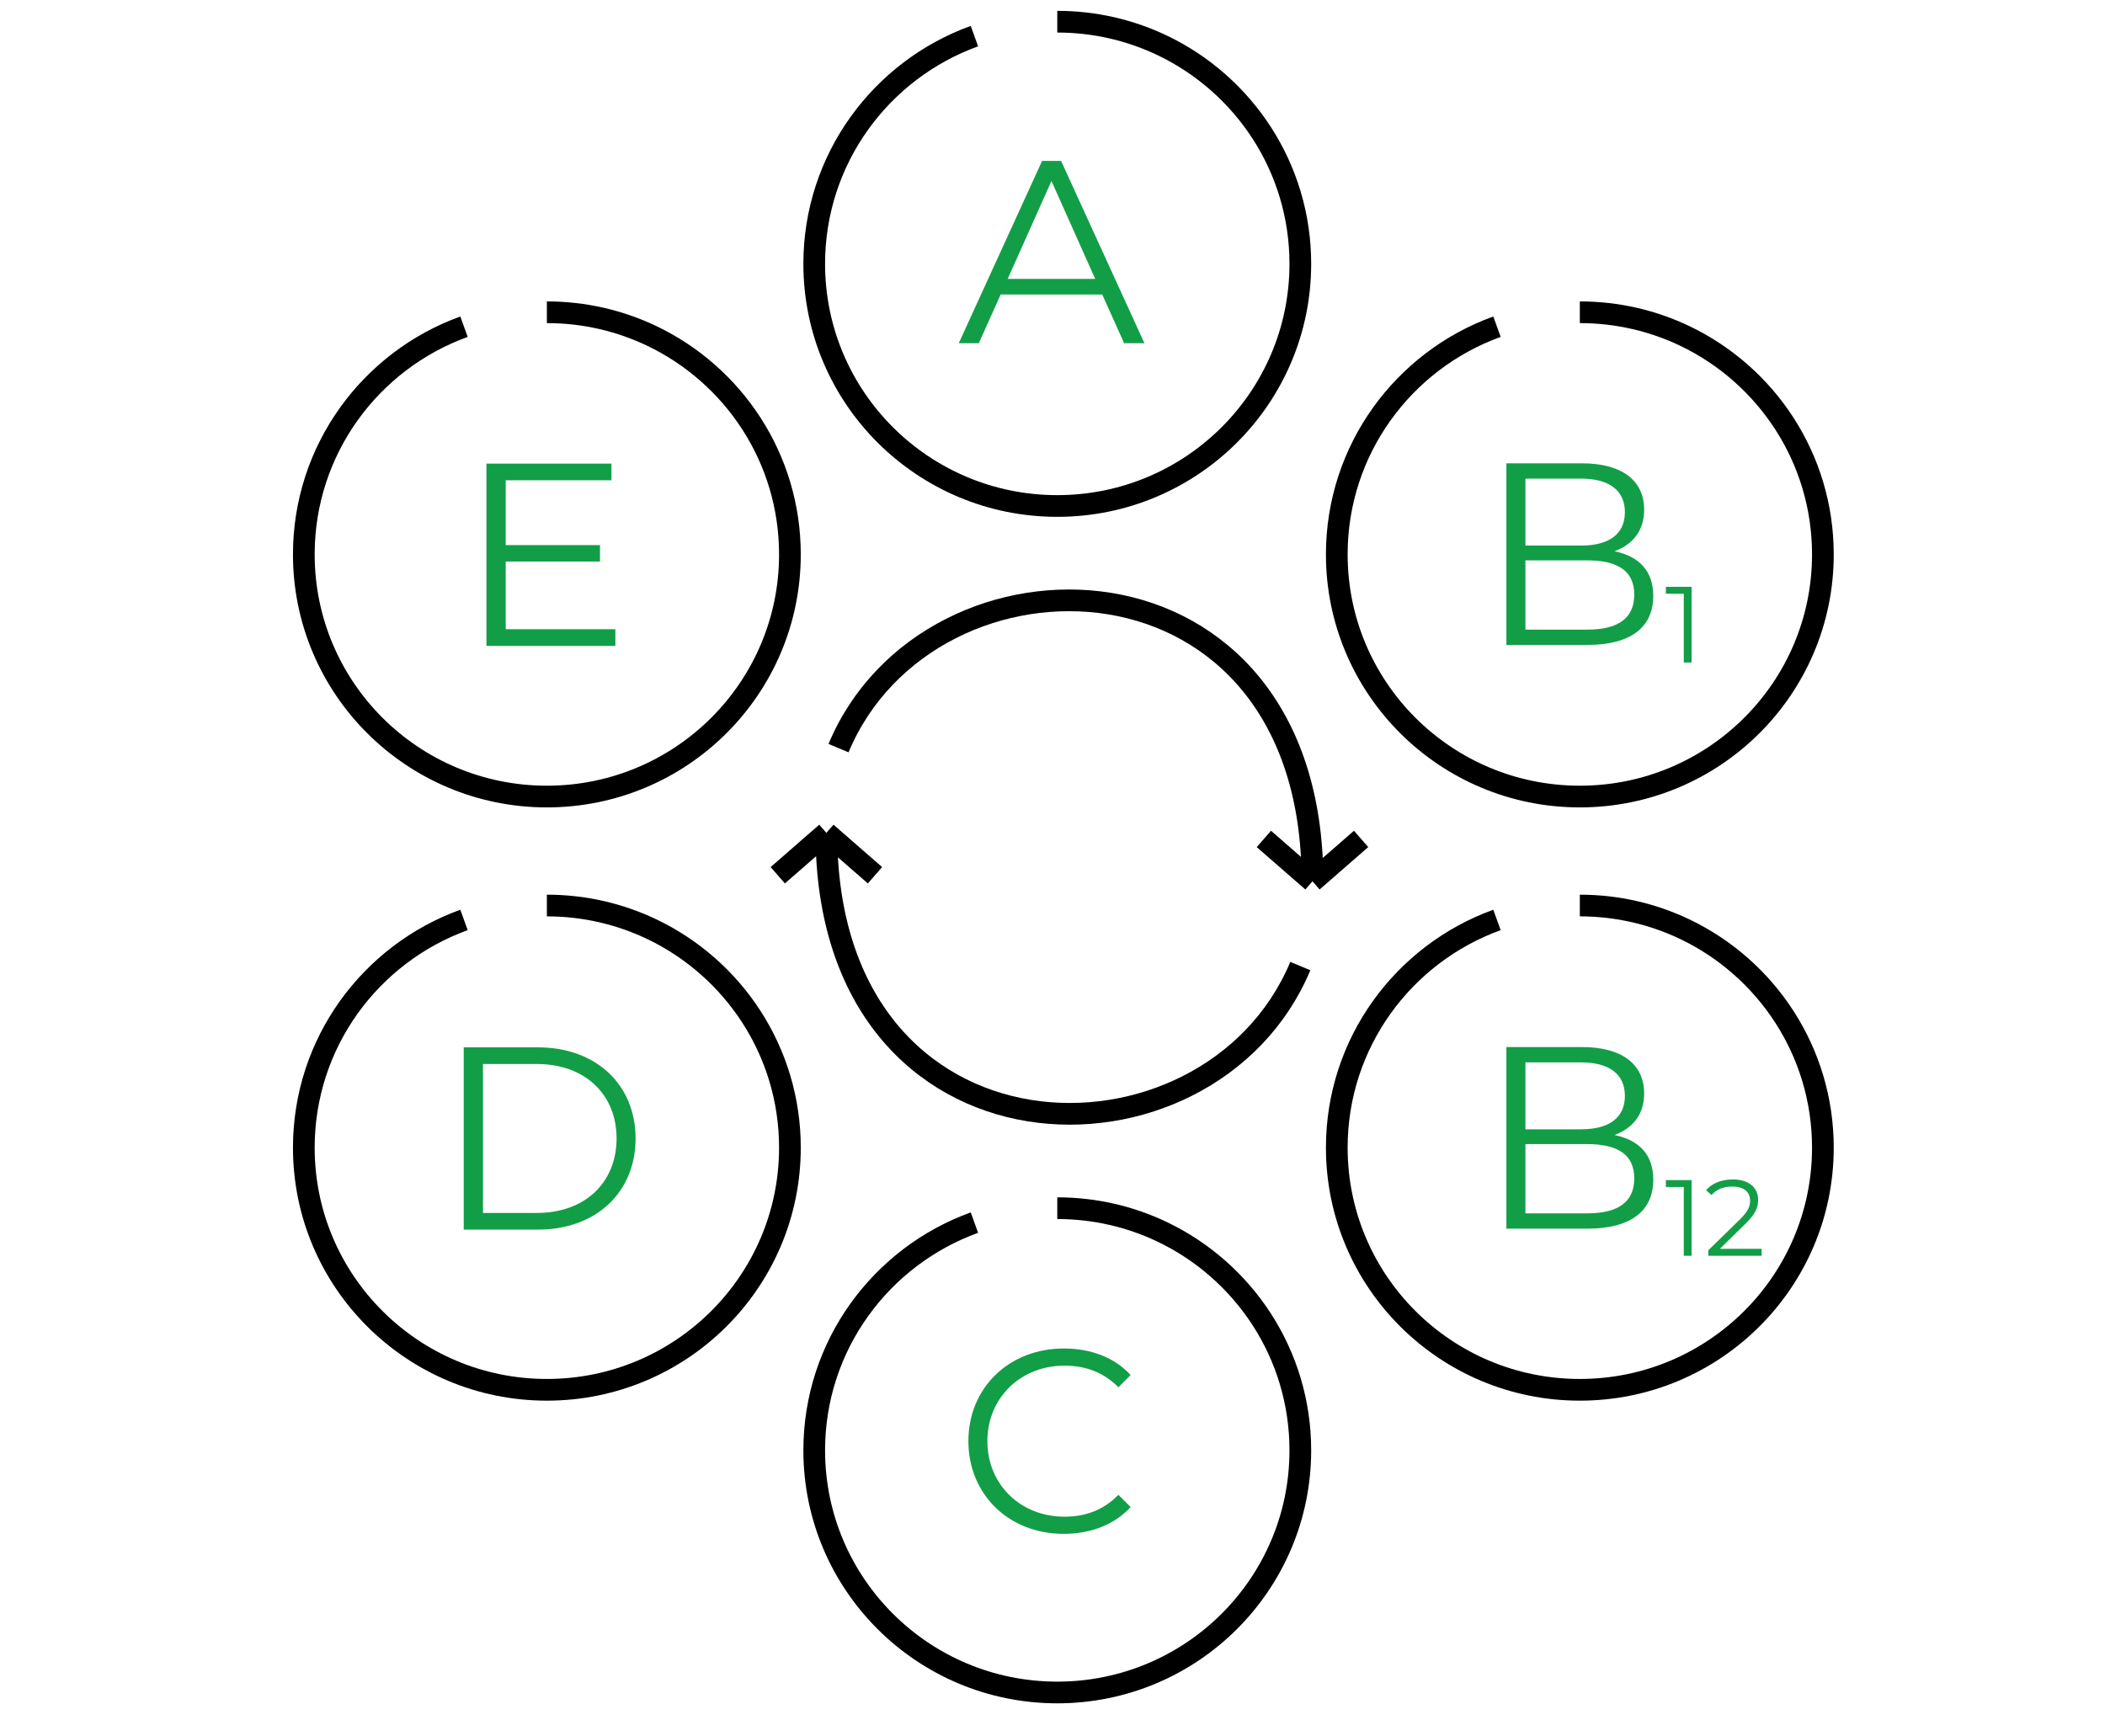 <svg width="97" height="80" viewBox="0 0 97 80" fill="none" xmlns="http://www.w3.org/2000/svg">
<path d="M51.8 15.817H52.736L48.896 7.417H48.02L44.18 15.817H45.104L46.112 13.573H50.792L51.8 15.817ZM46.436 12.853L48.452 8.341L50.468 12.853H46.436Z" fill="#129E47"/>
<path d="M23.304 28.998V25.878H27.648V25.122H23.304V22.134H28.176V21.366H22.416V29.766H28.356V28.998H23.304Z" fill="#129E47"/>
<path d="M21.368 56.668H24.788C27.476 56.668 29.288 54.94 29.288 52.468C29.288 49.996 27.476 48.268 24.788 48.268H21.368V56.668ZM22.256 55.9V49.036H24.74C26.972 49.036 28.412 50.452 28.412 52.468C28.412 54.484 26.972 55.9 24.74 55.9H22.256Z" fill="#129E47"/>
<path d="M49.016 70.69C50.252 70.69 51.356 70.27 52.1 69.454L51.536 68.89C50.852 69.598 50.012 69.898 49.052 69.898C47.024 69.898 45.5 68.41 45.5 66.418C45.5 64.426 47.024 62.938 49.052 62.938C50.012 62.938 50.852 63.238 51.536 63.934L52.1 63.37C51.356 62.554 50.252 62.146 49.028 62.146C46.496 62.146 44.624 63.958 44.624 66.418C44.624 68.878 46.496 70.69 49.016 70.69Z" fill="#129E47"/>
<path d="M74.396 25.406C75.236 25.096 75.764 24.462 75.764 23.493C75.764 22.094 74.672 21.353 72.908 21.353H69.416V29.723H73.136C75.164 29.723 76.184 28.898 76.184 27.463C76.184 26.351 75.572 25.645 74.396 25.406ZM70.292 22.058H72.86C74.144 22.058 74.876 22.597 74.876 23.601C74.876 24.617 74.144 25.143 72.86 25.143H70.292V22.058ZM73.136 29.017H70.292V25.825H73.136C74.552 25.825 75.308 26.315 75.308 27.403C75.308 28.503 74.552 29.017 73.136 29.017Z" fill="#129E47"/>
<path d="M76.765 27.045V27.364H77.59V30.532H77.95V27.045H76.765Z" fill="#129E47"/>
<path d="M74.396 52.309C75.236 51.998 75.764 51.364 75.764 50.395C75.764 48.997 74.672 48.255 72.908 48.255H69.416V56.625H73.136C75.164 56.625 76.184 55.8 76.184 54.365C76.184 53.253 75.572 52.548 74.396 52.309ZM70.292 48.961H72.86C74.144 48.961 74.876 49.499 74.876 50.503C74.876 51.519 74.144 52.045 72.86 52.045H70.292V48.961ZM73.136 55.919H70.292V52.727H73.136C74.552 52.727 75.308 53.217 75.308 54.305C75.308 55.405 74.552 55.919 73.136 55.919Z" fill="#129E47"/>
<path d="M76.765 54.386V54.705H77.59V57.873H77.95V54.386H76.765Z" fill="#129E47"/>
<path d="M79.251 57.554L80.441 56.389C80.911 55.93 81.016 55.631 81.016 55.297C81.016 54.715 80.566 54.356 79.856 54.356C79.321 54.356 78.886 54.535 78.616 54.854L78.871 55.073C79.101 54.809 79.416 54.685 79.826 54.685C80.361 54.685 80.646 54.934 80.646 55.337C80.646 55.577 80.571 55.811 80.176 56.199L78.721 57.619V57.873H81.176V57.554H79.251Z" fill="#129E47"/>
<path d="M38.64 34.478C42.84 24.435 60.48 24.714 60.48 40.616M60.48 40.616L58.24 38.663M60.48 40.616L62.72 38.663" stroke="black"/>
<path d="M59.92 44.522C55.72 54.565 38.08 54.286 38.08 38.384M38.08 38.384L40.32 40.337M38.08 38.384L35.84 40.337" stroke="black"/>
<path d="M25.2 14.391C26.932 14.391 28.572 14.783 30.036 15.482C33.801 17.281 36.4 21.113 36.4 25.551C36.4 31.714 31.386 36.71 25.2 36.71C19.014 36.71 14 31.714 14 25.551C14 20.724 17.076 16.612 21.382 15.057" stroke="black"/>
<path d="M72.8 14.391C74.532 14.391 76.172 14.783 77.636 15.482C81.4 17.281 84 21.113 84 25.551C84 31.714 78.985 36.71 72.8 36.71C66.614 36.71 61.6 31.714 61.6 25.551C61.6 20.724 64.676 16.612 68.982 15.057" stroke="black"/>
<path d="M48.72 1C50.452 1 52.092 1.392 53.556 2.091C57.321 3.89 59.92 7.722 59.92 12.159C59.92 18.323 54.906 23.319 48.72 23.319C42.534 23.319 37.52 18.323 37.52 12.159C37.52 7.332 40.596 3.221 44.902 1.665" stroke="black"/>
<path d="M48.72 55.681C50.452 55.681 52.092 56.073 53.556 56.772C57.321 58.571 59.92 62.403 59.92 66.841C59.92 73.004 54.906 78 48.72 78C42.534 78 37.52 73.004 37.52 66.841C37.52 62.013 40.596 57.902 44.902 56.346" stroke="black"/>
<path d="M25.2 41.732C26.932 41.732 28.572 42.124 30.036 42.823C33.801 44.621 36.4 48.454 36.4 52.891C36.4 59.054 31.386 64.051 25.2 64.051C19.014 64.051 14 59.054 14 52.891C14 48.064 17.076 43.953 21.382 42.397" stroke="black"/>
<path d="M72.8 41.732C74.532 41.732 76.172 42.124 77.636 42.823C81.4 44.621 84 48.454 84 52.891C84 59.054 78.985 64.051 72.8 64.051C66.614 64.051 61.6 59.054 61.6 52.891C61.6 48.064 64.676 43.953 68.982 42.397" stroke="black"/>
</svg>
